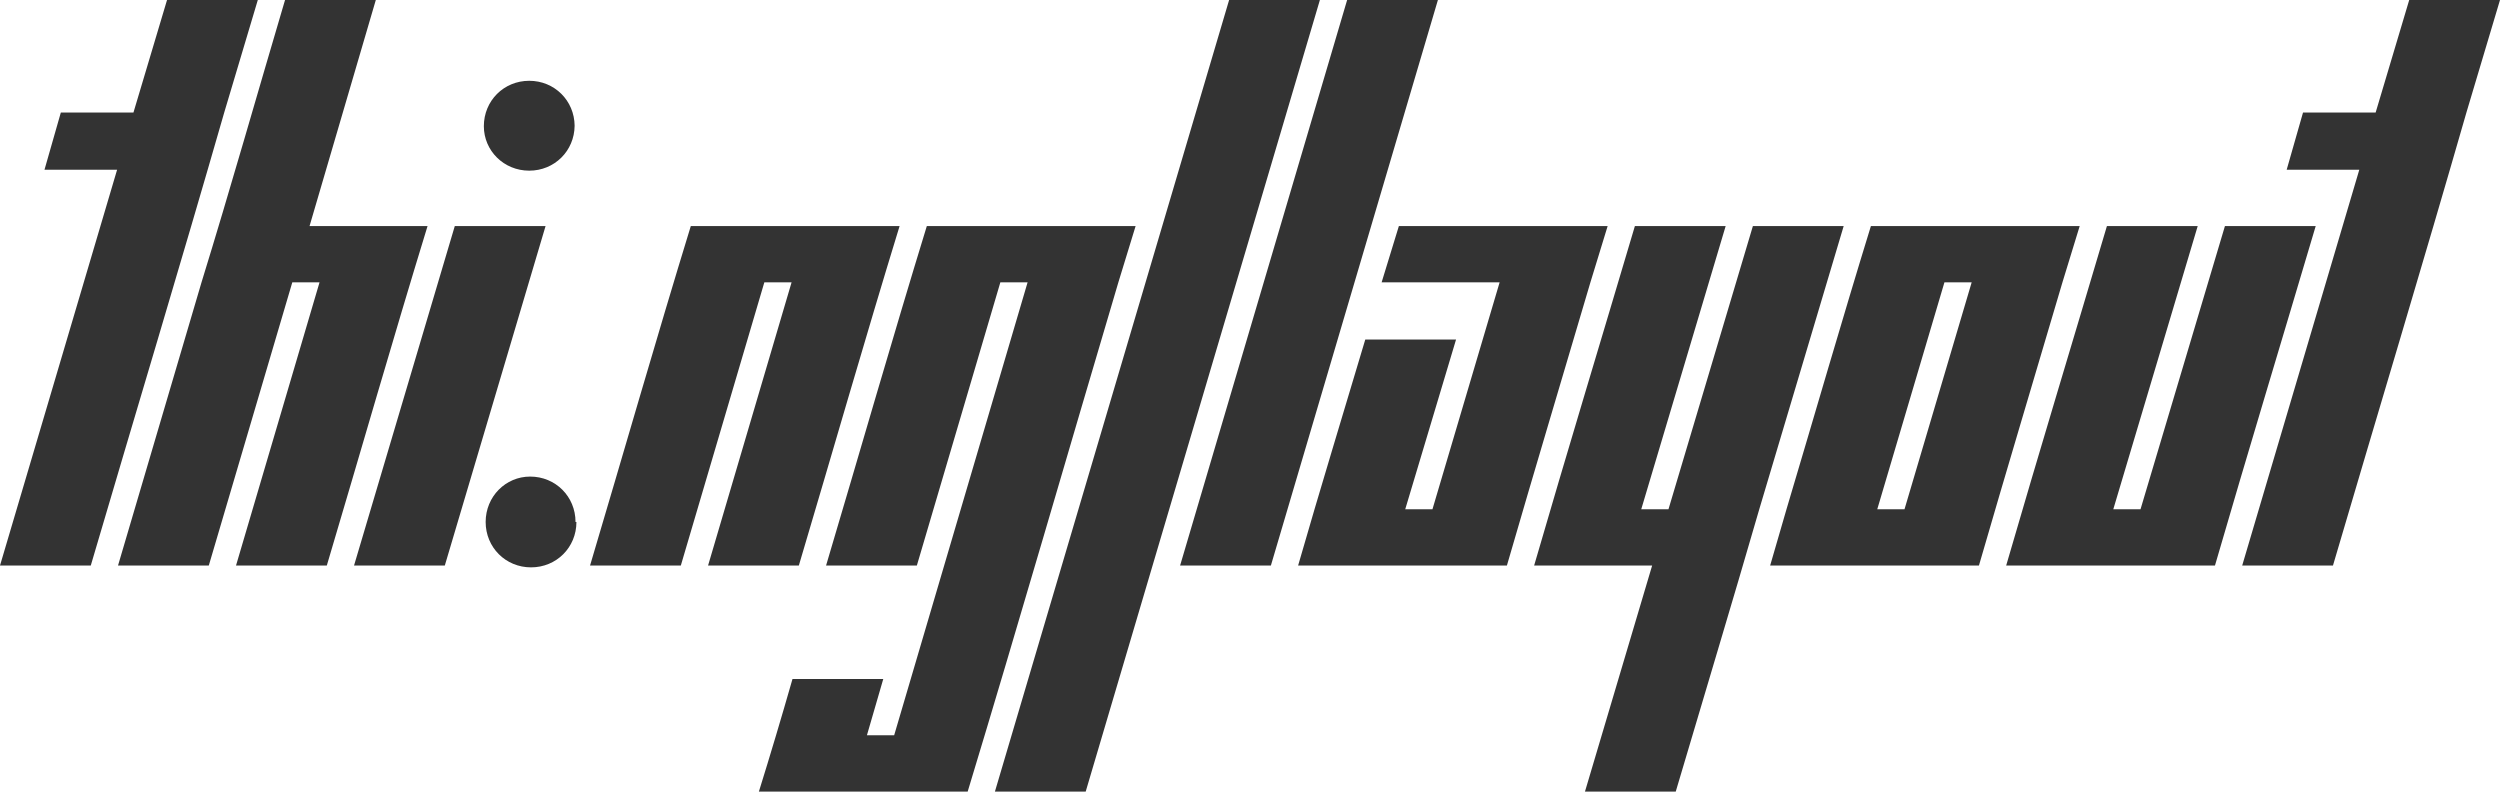 <svg version="1.1" xmlns="http://www.w3.org/2000/svg" xmlns:xlink="http://www.w3.org/1999/xlink" xmlns:inkscape="http://www.inkscape.org/namespaces/inkscape" width="193.641" height="61.313" viewBox="0 3.715 193.641 61.313" stroke="none"><style>path { fill: #333; } @media (prefers-color-scheme: dark) { path { fill: #ccc; } }</style><path d="M0 47.520L7.031 47.520C10.469 35.817 13.986 24.193 17.367 12.434L19.969 3.715L12.938 3.715L10.336 12.434L4.711 12.434L3.445 16.864L9.070 16.864Z"/><path d="M18.281 47.520L25.313 47.520C27.919 38.759 30.449 29.922 33.117 21.223L23.977 21.223L29.109 3.715L22.078 3.715C19.919 11.002 17.838 18.366 15.609 25.583L9.141 47.520L16.172 47.520L22.641 25.583L24.750 25.583Z"/><path d="M44.508 13.454C44.489 11.502 42.949 9.973 40.992 9.973C39.023 9.973 37.477 11.520 37.477 13.489C37.477 15.387 39.023 16.934 40.992 16.934C42.949 16.934 44.489 15.406 44.508 13.454C44.508 13.442 44.508 13.430 44.508 13.418ZM27.422 47.520L34.453 47.520L42.258 21.223L35.227 21.223Z"/><path d="M44.578 44.145C44.578 42.176 43.031 40.629 41.063 40.629C39.164 40.629 37.617 42.176 37.617 44.145C37.617 46.114 39.164 47.661 41.133 47.661C43.102 47.661 44.648 46.114 44.648 44.145Z"/><path d="M54.844 47.520L61.875 47.520C64.481 38.759 67.012 29.922 69.680 21.223L53.508 21.223C50.839 29.922 48.310 38.760 45.703 47.520L52.734 47.520L59.203 25.583L61.313 25.583Z"/><path d="M58.781 65.028L74.953 65.028C78.918 51.954 82.725 38.721 86.625 25.583L87.961 21.223L71.789 21.223C69.121 29.922 66.591 38.760 63.984 47.520L71.016 47.520L77.484 25.583L79.594 25.583L69.258 60.668L67.148 60.668L68.414 56.309L61.383 56.309C60.544 59.244 59.677 62.150 58.781 65.028Z"/><path d="M77.063 65.028L84.094 65.028L102.234 3.715L95.203 3.715Z"/><path d="M91.406 47.520L98.438 47.520L111.375 3.715L104.344 3.715Z"/><path d="M100.547 47.520L116.719 47.520C118.844 40.176 121.033 32.896 123.188 25.583L124.523 21.223L108.352 21.223L107.016 25.583L116.156 25.583L110.953 43.161L108.844 43.161L112.781 30.012L105.750 30.012C104.014 35.847 102.237 41.640 100.547 47.520Z"/><path d="M122.766 65.028L129.797 65.028C131.952 57.737 134.147 50.487 136.266 43.161L142.805 21.223L135.773 21.223L129.234 43.161L127.125 43.161L133.664 21.223L126.633 21.223C124.035 29.992 121.385 38.710 118.828 47.520L127.969 47.520Z"/><path d="M137.109 47.520L153.281 47.520C155.406 40.176 157.595 32.896 159.750 25.583L161.086 21.223L144.914 21.223C142.678 28.479 140.557 35.851 138.375 43.161ZM152.719 25.583L147.516 43.161L145.406 43.161L150.609 25.583Z"/><path d="M155.391 47.520L171.563 47.520C174.119 38.710 176.769 29.992 179.367 21.223L172.336 21.223L165.797 43.161L163.688 43.161L170.227 21.223L163.195 21.223C160.597 29.992 157.948 38.710 155.391 47.520Z"/><path d="M173.672 47.520L180.703 47.520C184.141 35.817 187.658 24.193 191.039 12.434L193.641 3.715L186.609 3.715L184.008 12.434L178.383 12.434L177.117 16.864L182.742 16.864Z"/></svg>